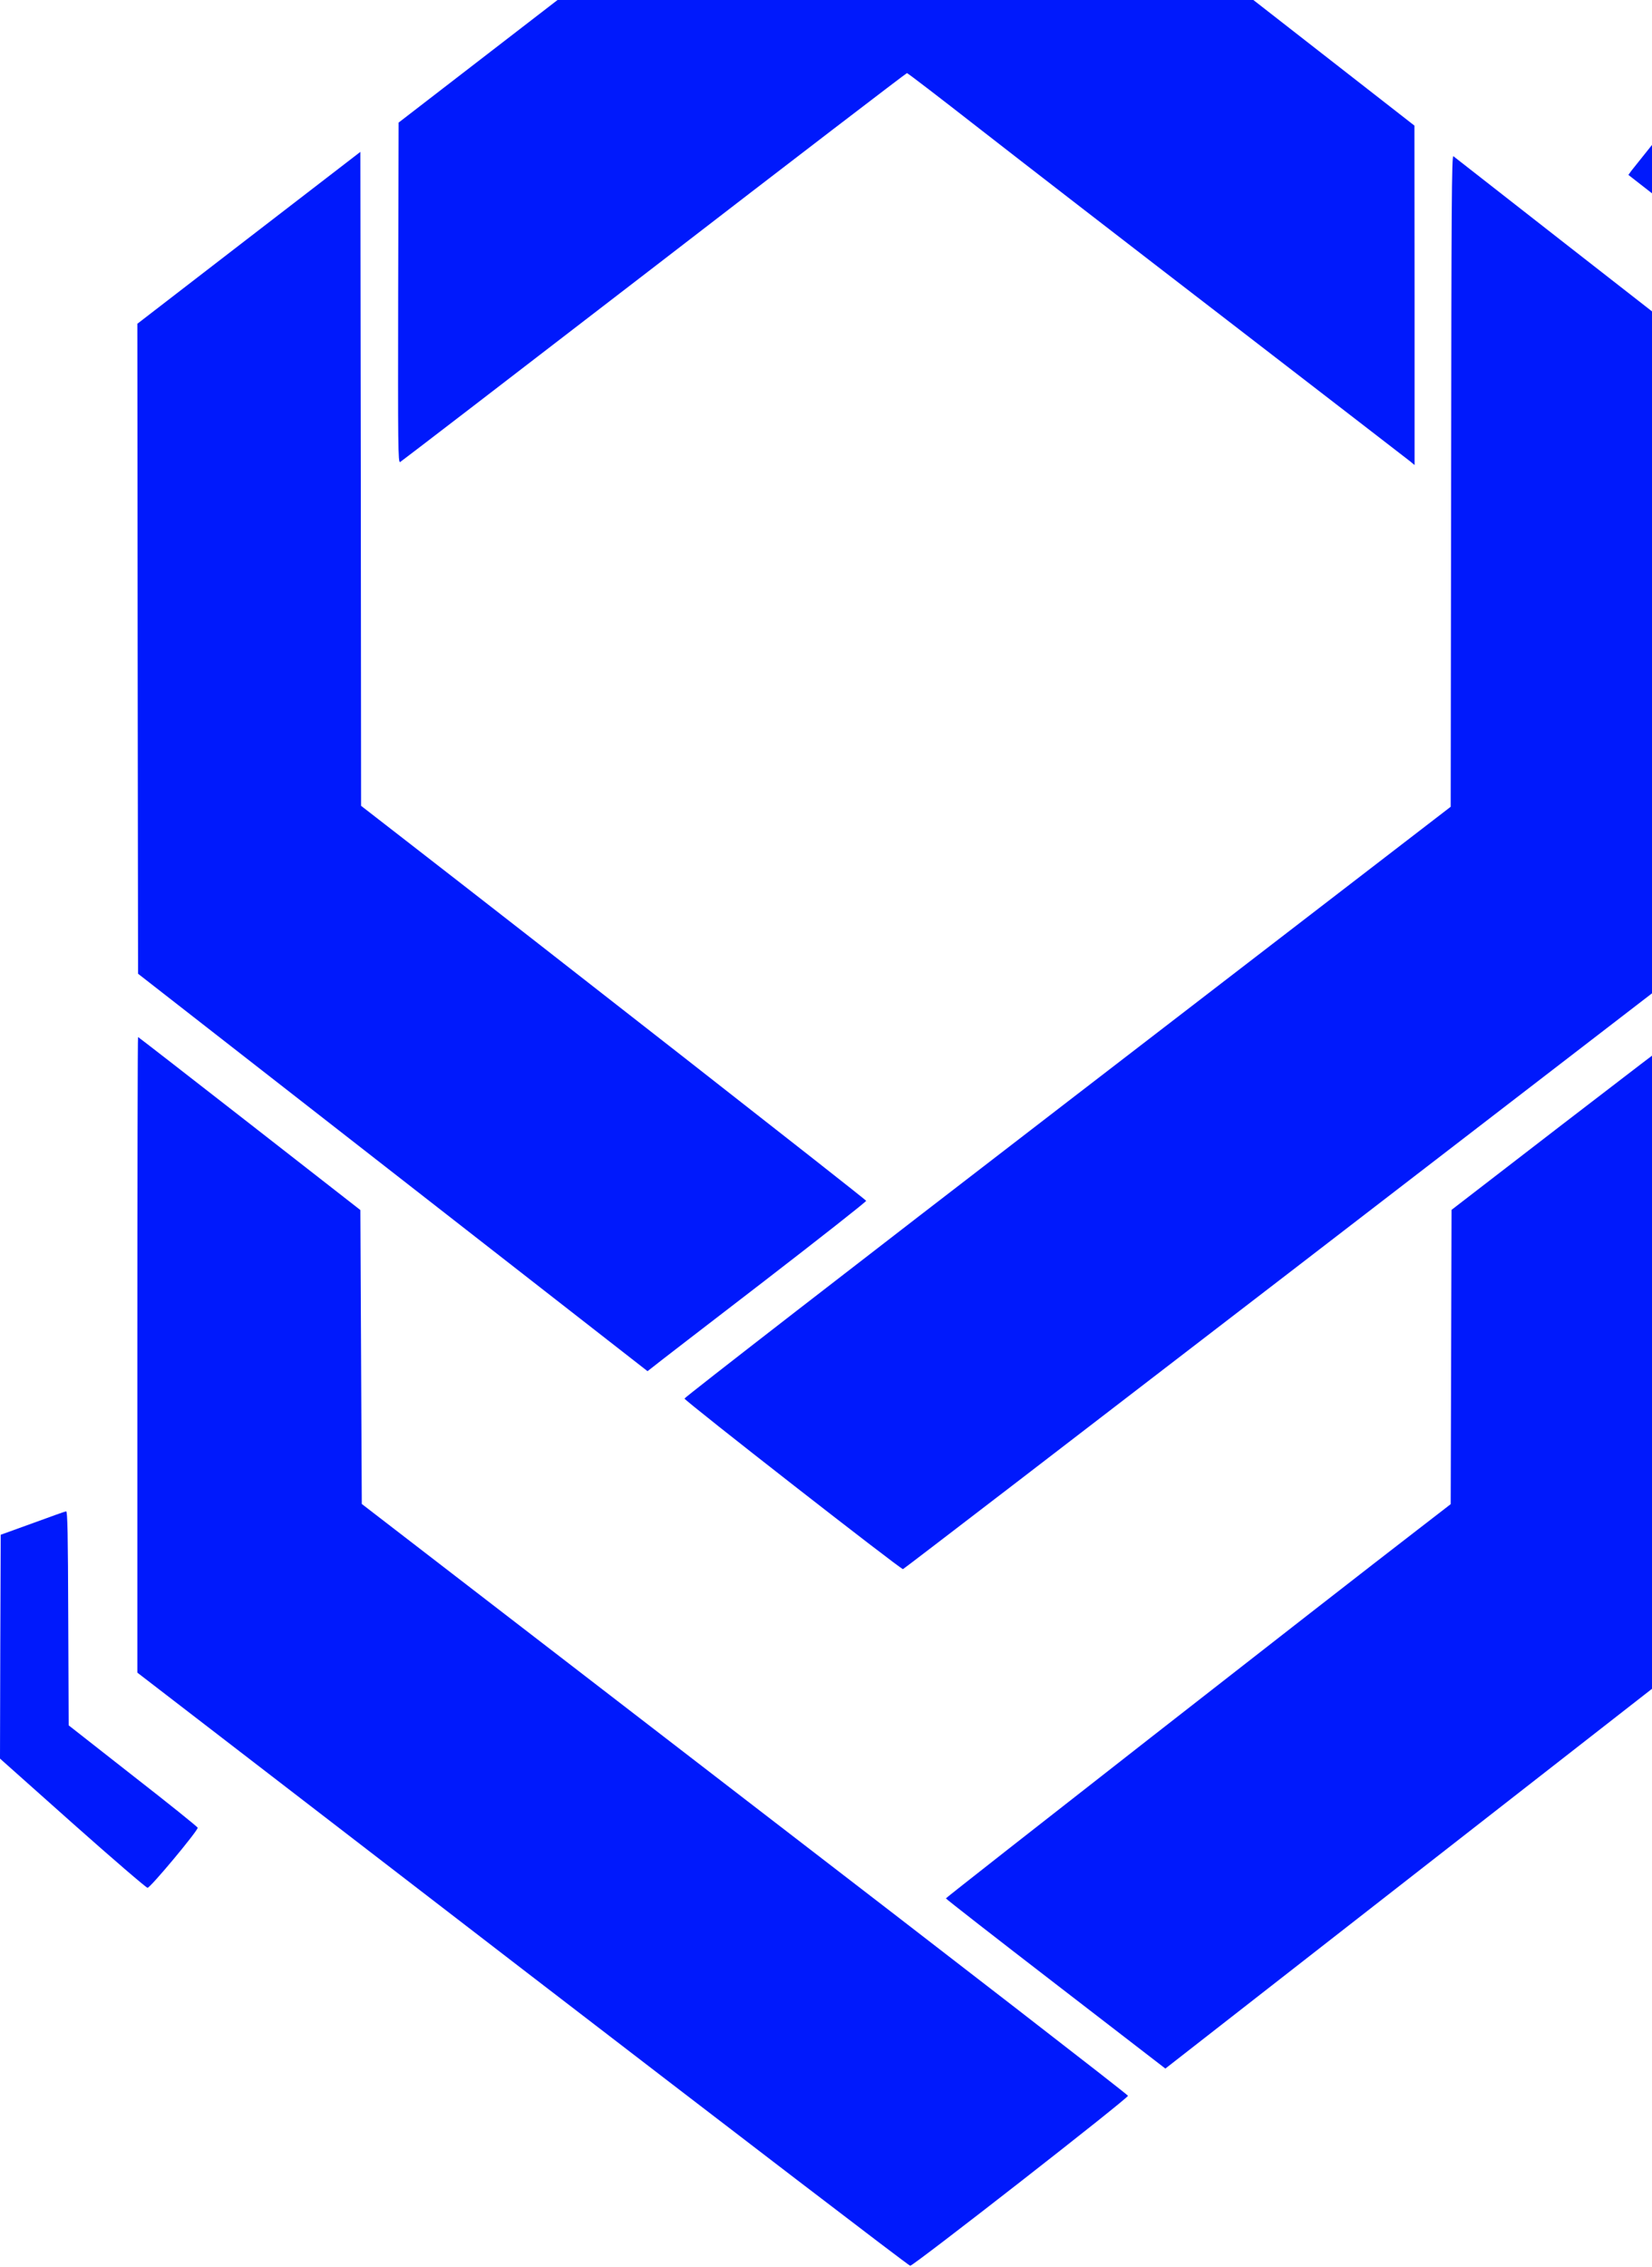 <?xml version="1.0" standalone="no"?>
<!DOCTYPE svg PUBLIC "-//W3C//DTD SVG 20010904//EN"
 "http://www.w3.org/TR/2001/REC-SVG-20010904/DTD/svg10.dtd">
<svg version="1.0" xmlns="http://www.w3.org/2000/svg"
 width="35pt" height="48pt" viewBox="0 0 35 48"
 preserveAspectRatio="xMidYMid meet">
<g transform="translate(0,48) scale(0.003,-0.004)"
fill="#0019fc" stroke="none">
<path d="M4605 12386 l-1790 -1035 -3 -901 c-2 -816 -1 -902 14 -896 8 3 815
468 1792 1032 977 565 1782 1027 1787 1027 6 0 235 -132 510 -293 275 -161
1065 -619 1755 -1017 690 -399 1270 -734 1288 -745 l32 -20 0 899 -1 898
-1779 1040 c-979 572 -1788 1041 -1797 1042 -10 2 -823 -463 -1808 -1031z"/>
<path d="M11700 11264 c-85 -80 -165 -155 -178 -167 l-22 -23 460 -269 460
-269 0 -568 c0 -312 3 -568 8 -568 4 0 111 29 237 63 l230 63 2 594 3 595
-496 330 c-273 182 -508 337 -523 346 l-26 17 -155 -144z"/>
<path d="M1757 10741 l-787 -455 2 -1720 3 -1721 1799 -1052 1799 -1052 41 24
c22 14 371 215 773 447 403 233 732 427 730 431 -2 7 -2299 1354 -3249 1906
l-318 185 -2 1731 -3 1731 -788 -455z"/>
<path d="M10248 9455 l-3 -1726 -2707 -1562 c-1489 -859 -2706 -1566 -2704
-1571 3 -13 1529 -906 1543 -903 6 1 1236 709 2732 1572 l2720 1570 1 1710 0
1711 -776 454 c-427 250 -783 459 -790 463 -12 7 -14 -270 -16 -1718z"/>
<path d="M970 4828 l0 -1683 2720 -1570 c1497 -863 2728 -1570 2738 -1570 24
0 1542 888 1538 900 -1 6 -1219 713 -2707 1571 l-2704 1562 -5 778 -5 778
-783 458 c-431 252 -785 458 -787 458 -3 0 -5 -757 -5 -1682z"/>
<path d="M11033 6047 l-782 -452 -3 -779 -3 -779 -240 -139 c-567 -327 -3325
-1943 -3325 -1948 0 -3 349 -207 775 -453 l775 -448 1800 1053 1800 1053 0
1673 c0 919 -3 1672 -7 1671 -5 0 -360 -204 -790 -452z"/>
<path d="M230 3936 l-225 -61 -3 -593 -2 -592 512 -342 c282 -188 521 -342
530 -342 19 -1 358 304 354 318 -1 5 -207 129 -457 275 l-454 267 -3 567 c-2
444 -5 567 -15 566 -6 0 -113 -29 -237 -63z"/>
</g>
</svg>
